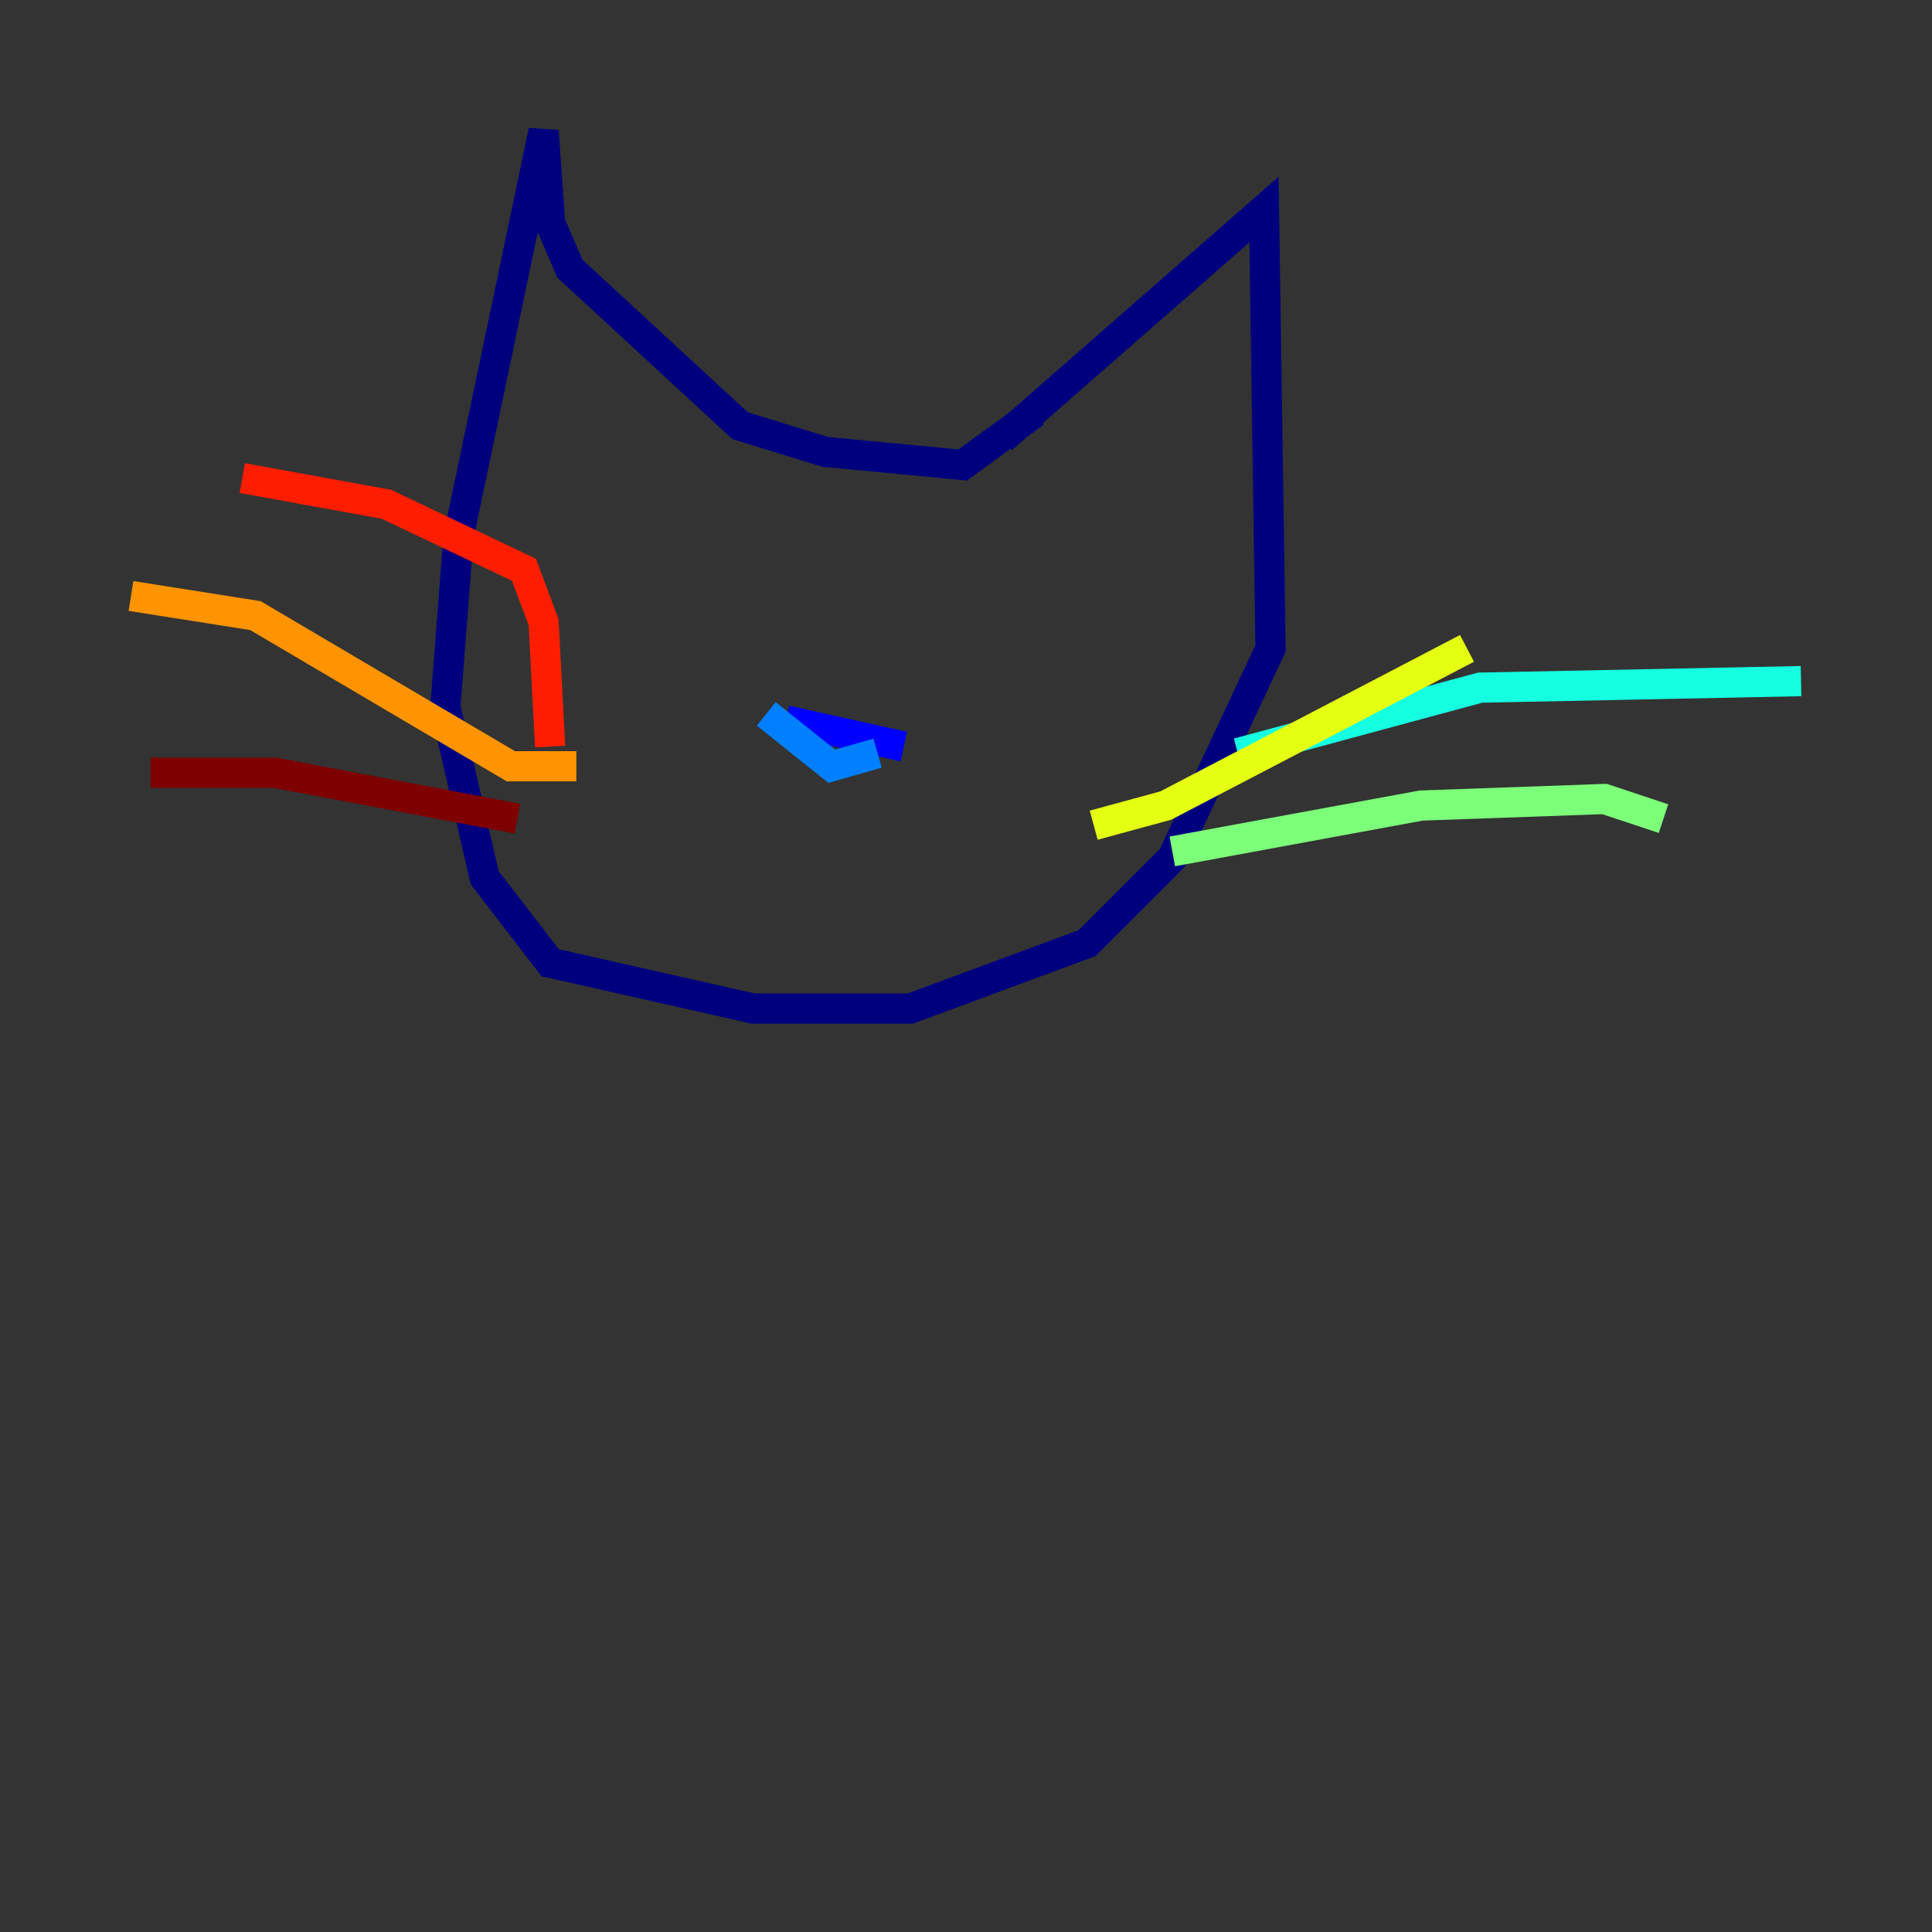 <?xml version="1.0" encoding="utf-8" ?>
<svg baseProfile="tiny" height="128" version="1.2" viewBox="0,0,128,128" width="128" xmlns="http://www.w3.org/2000/svg" xmlns:ev="http://www.w3.org/2001/xml-events" xmlns:xlink="http://www.w3.org/1999/xlink"><rect x="0" y="0" width="128" height="128" fill="#333333" stroke="none"/><defs /><polyline fill="none" points="66.386,29.071 83.742,13.885 84.176,42.956 77.668,56.841 72.027,62.481 60.312,66.82 49.898,66.82 36.447,63.783 32.108,58.142 29.505,46.861 30.373,35.58 36.014,8.678 36.447,14.752 37.749,17.79 49.031,28.203 54.671,29.939 63.783,30.807 68.556,27.336" stroke="#00007f" stroke-width="2" /><polyline fill="none" points="52.068,47.729 59.878,49.464" stroke="#0000ff" stroke-width="2" /><polyline fill="none" points="50.766,47.295 55.105,50.766 58.142,49.898" stroke="#0080ff" stroke-width="2" /><polyline fill="none" points="82.007,49.898 98.061,45.559 119.322,45.125" stroke="#15ffe1" stroke-width="2" /><polyline fill="none" points="77.668,56.407 94.156,53.37 106.305,52.936 110.21,54.237" stroke="#7cff79" stroke-width="2" /><polyline fill="none" points="72.461,54.671 77.234,53.37 97.193,42.956" stroke="#e4ff12" stroke-width="2" /><polyline fill="none" points="38.183,50.766 33.844,50.766 16.922,40.786 8.678,39.485" stroke="#ff9400" stroke-width="2" /><polyline fill="none" points="36.447,49.464 36.014,41.22 34.712,37.749 25.6,33.41 16.054,31.675" stroke="#ff1d00" stroke-width="2" /><polyline fill="none" points="34.278,54.237 18.224,51.2 9.98,51.2" stroke="#7f0000" stroke-width="2" /></svg>